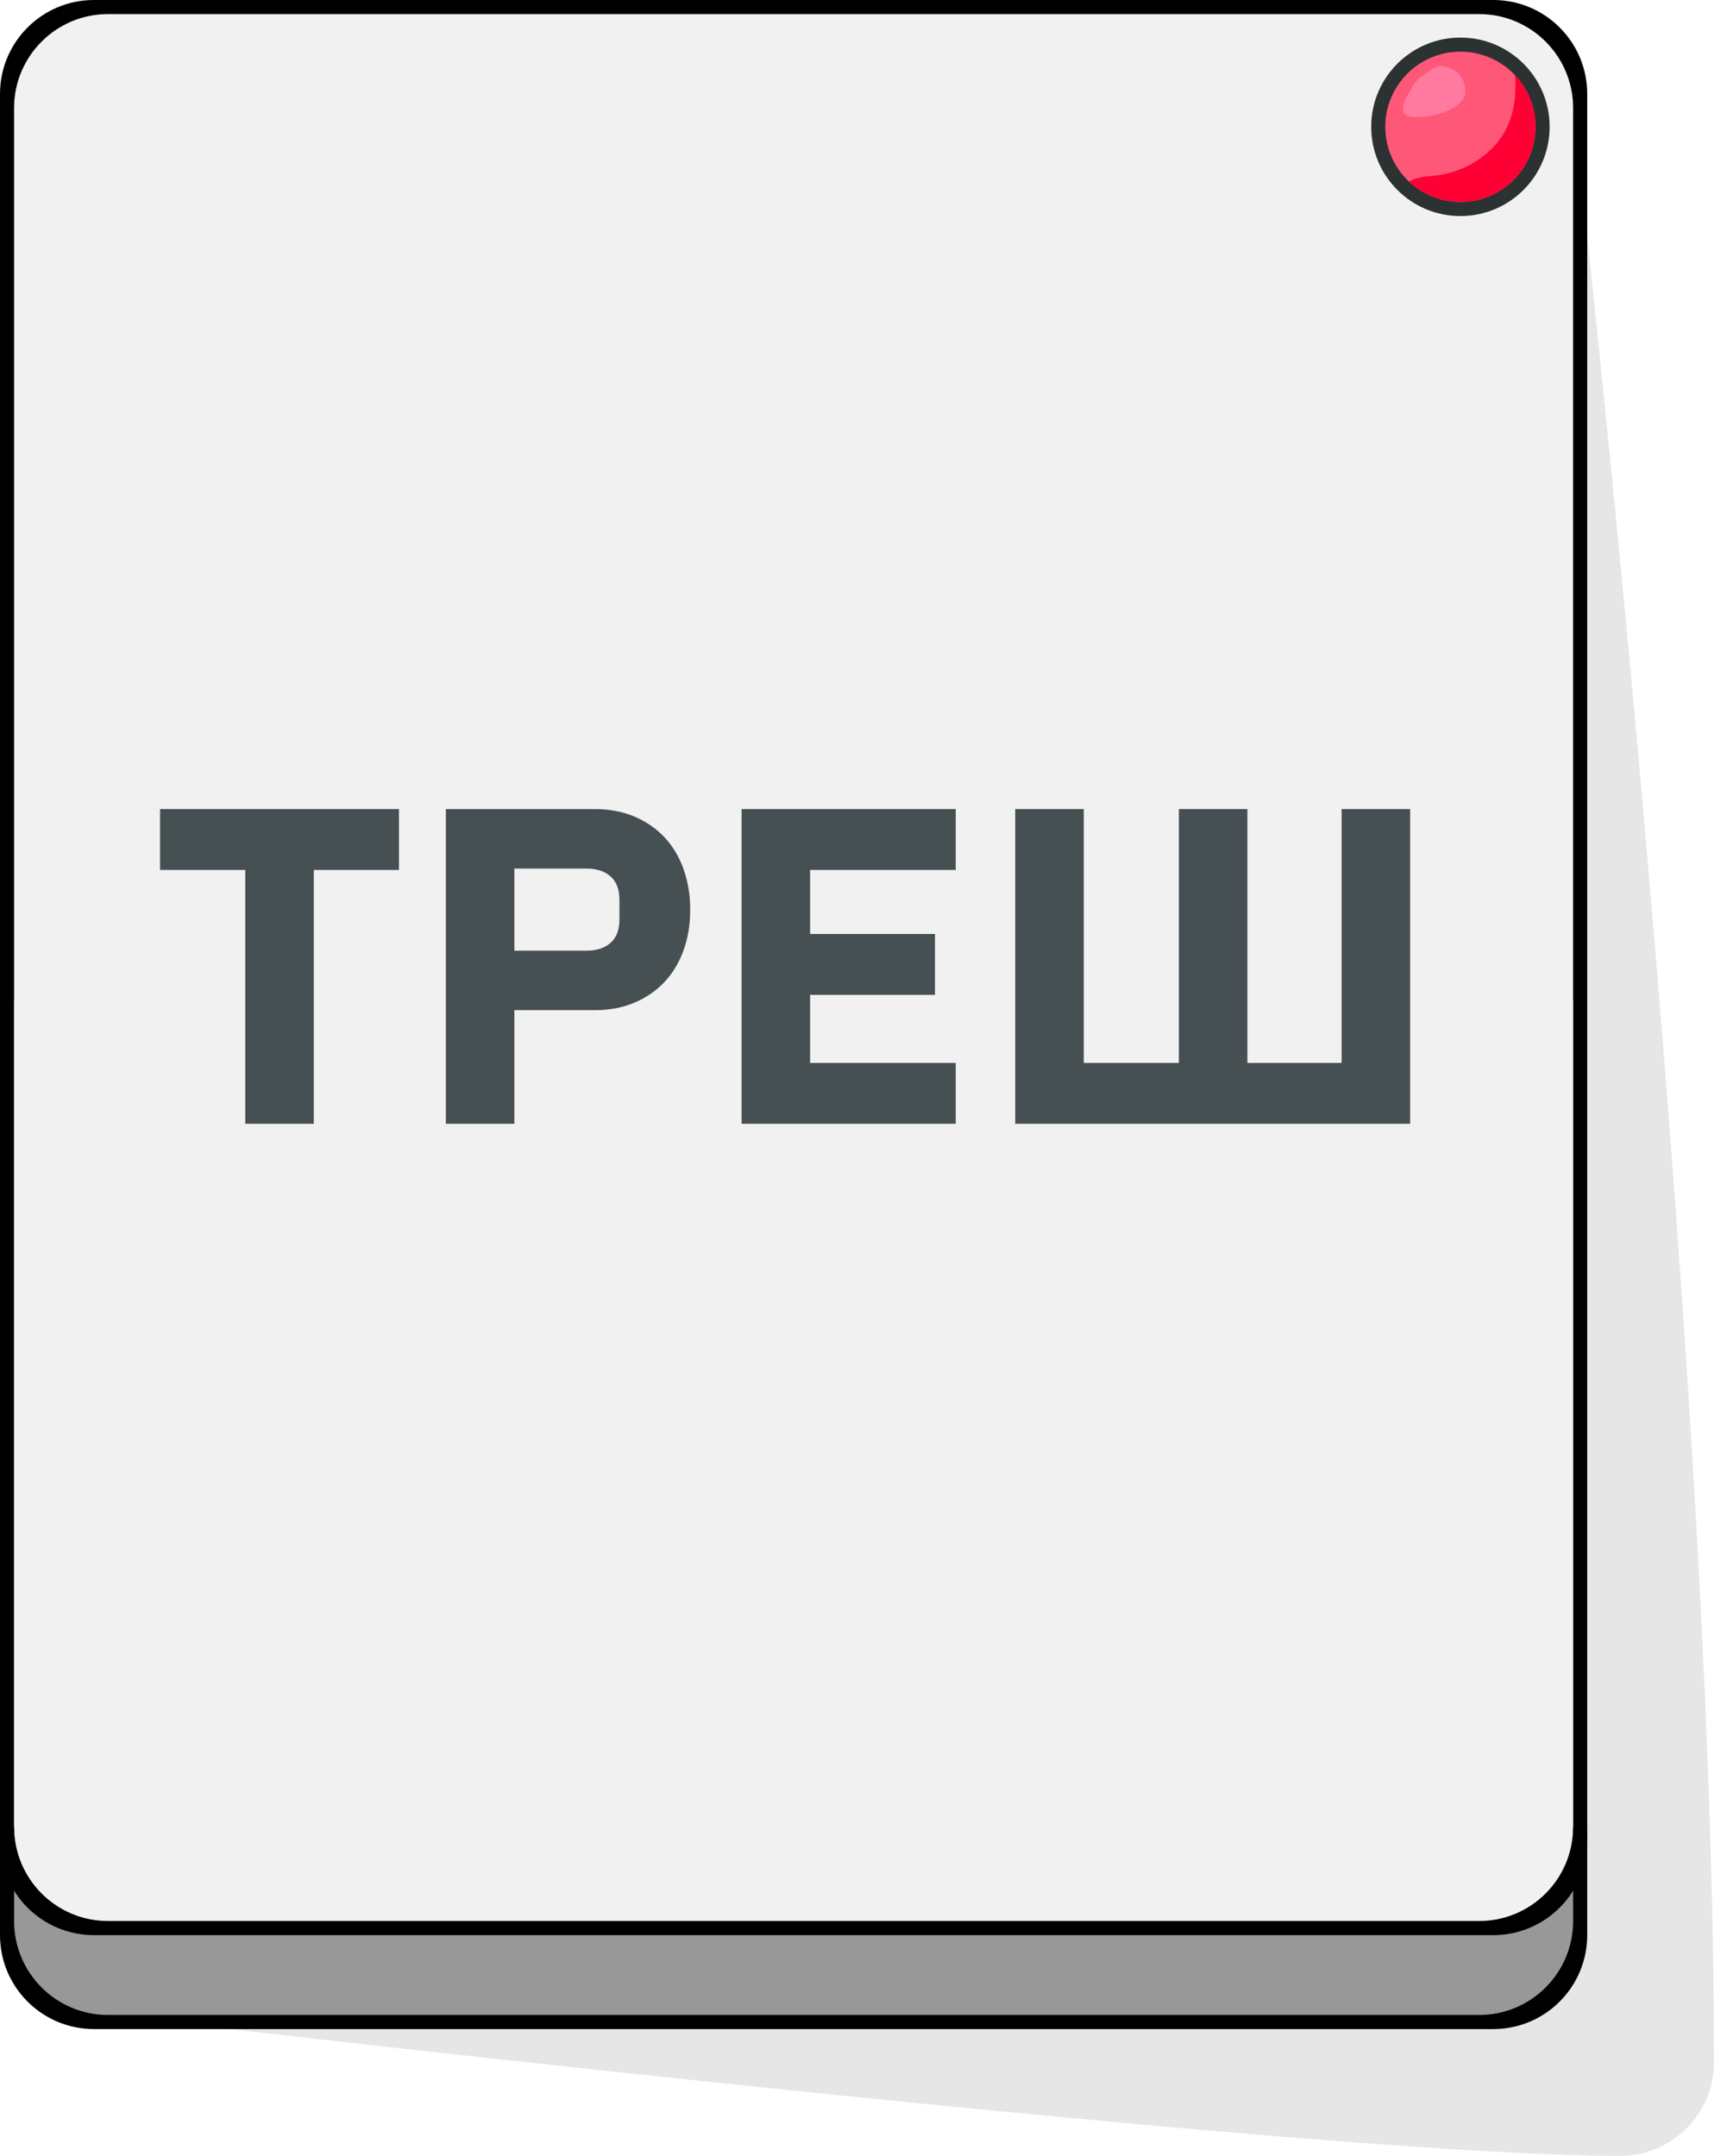 <?xml version="1.0" encoding="UTF-8" standalone="no"?><!DOCTYPE svg PUBLIC "-//W3C//DTD SVG 1.1//EN" "http://www.w3.org/Graphics/SVG/1.1/DTD/svg11.dtd"><svg width="100%" height="100%" viewBox="0 0 365 459" version="1.1" xmlns="http://www.w3.org/2000/svg" xmlns:xlink="http://www.w3.org/1999/xlink" xml:space="preserve" xmlns:serif="http://www.serif.com/" style="fill-rule:evenodd;clip-rule:evenodd;stroke-linejoin:round;stroke-miterlimit:2;"><g id="button-big"><path id="button-big-outline" d="M0,412L0,20C0,8.954 8.954,0 20,0C107.524,0 230.476,0 318,0C329.046,0 338,8.954 338,20C338,173.83 338,412 338,412C338,423.046 329.046,432 318,432C249.627,432 59.647,432 20,432C8.954,432 0,423.046 0,412Z"/><path id="button-big-shadow" d="M335,23C335,23 365,285.17 365,439C365,450.046 356.046,459 345,459C276.627,459 23,429 23,429L23,429L325,419L335,23L335,23Z" style="fill-opacity:0.1;"/><path id="button-big-bottom" d="M335,213L3,213L3,409C3,420.046 11.954,429 23,429C62.647,429 246.627,429 315,429C326.046,429 335,420.046 335,409C335,255.17 335,213 335,213Z" style="fill:rgb(152,152,152);"/><path id="button-big-top" d="M335,23C335,11.954 326.046,3 315,3C227.476,3 110.524,3 23,3C11.954,3 3,11.954 3,23L3,389C3,400.046 11.954,409 23,409C62.647,409 246.627,409 315,409C326.046,409 335,400.046 335,389C335,235.17 335,176.83 335,23Z" style="fill:rgb(241,241,241);"/><circle id="button-big-bulb-outer" cx="311" cy="27" r="19" style="fill:rgb(44,49,50);"/><circle id="button-big-bulb-inner" cx="311" cy="27" r="16" style="fill:rgb(255,87,120);"/><clipPath id="_clip1"><circle cx="311" cy="27" r="16"/></clipPath><g clip-path="url(#_clip1)"><path d="M321.333,8.319C323.526,17.275 323.971,26.824 316.098,33.062C313.538,35.09 310.622,36.452 307.422,37.106C303.389,37.93 298.274,36.937 298.52,42.689C298.566,43.779 321.009,55.335 327,45.953C343.238,20.523 321.333,8.319 321.333,8.319Z" style="fill:rgb(254,0,52);"/><path d="M298.892,23.885C298.436,21.457 300.093,20.064 300.895,18.267C301.55,16.8 305.63,13.991 306.668,14.038C309.851,14.184 311.886,16.311 312.047,19.198C312.343,24.484 299.347,26.313 298.892,23.885Z" style="fill:rgb(255,122,158);"/></g><path id="button-big-content" d="M66.819,185.216L66.819,239.264L52.227,239.264L52.227,185.216L34.083,185.216L34.083,172.256L84.963,172.256L84.963,185.216L66.819,185.216Z" style="fill:rgb(70,80,83);fill-rule:nonzero;"/><path d="M94.947,239.264L94.947,172.256L126.627,172.256C129.763,172.256 132.579,172.784 135.075,173.84C137.571,174.896 139.699,176.352 141.459,178.208C143.219,180.064 144.579,182.32 145.539,184.976C146.499,187.632 146.979,190.528 146.979,193.664C146.979,196.864 146.499,199.776 145.539,202.4C144.579,205.024 143.219,207.264 141.459,209.12C139.699,210.976 137.571,212.432 135.075,213.488C132.579,214.544 129.763,215.072 126.627,215.072L109.539,215.072L109.539,239.264L94.947,239.264ZM109.539,202.4L124.899,202.4C127.075,202.4 128.787,201.84 130.035,200.72C131.283,199.6 131.907,197.952 131.907,195.776L131.907,191.552C131.907,189.376 131.283,187.728 130.035,186.608C128.787,185.488 127.075,184.928 124.899,184.928L109.539,184.928L109.539,202.4Z" style="fill:rgb(70,80,83);fill-rule:nonzero;"/><path d="M157.923,239.264L157.923,172.256L203.523,172.256L203.523,185.216L172.515,185.216L172.515,198.848L199.107,198.848L199.107,211.808L172.515,211.808L172.515,226.304L203.523,226.304L203.523,239.264L157.923,239.264Z" style="fill:rgb(70,80,83);fill-rule:nonzero;"/><path d="M216.195,172.256L230.787,172.256L230.787,226.304L251.043,226.304L251.043,172.256L265.635,172.256L265.635,226.304L285.699,226.304L285.699,172.256L300.291,172.256L300.291,239.264L216.195,239.264L216.195,172.256Z" style="fill:rgb(70,80,83);fill-rule:nonzero;"/><path id="button-big-bottom1" serif:id="button-big-bottom" d="M0,389L3,389C3,400.046 11.954,409 23,409C62.647,409 246.627,409 315,409C326.046,409 335,400.046 335,389L338,389L338,392C338,403.046 329.046,412 318,412C249.627,412 59.647,412 20,412C8.954,412 0,403.046 0,392L0,389Z"/></g></svg>